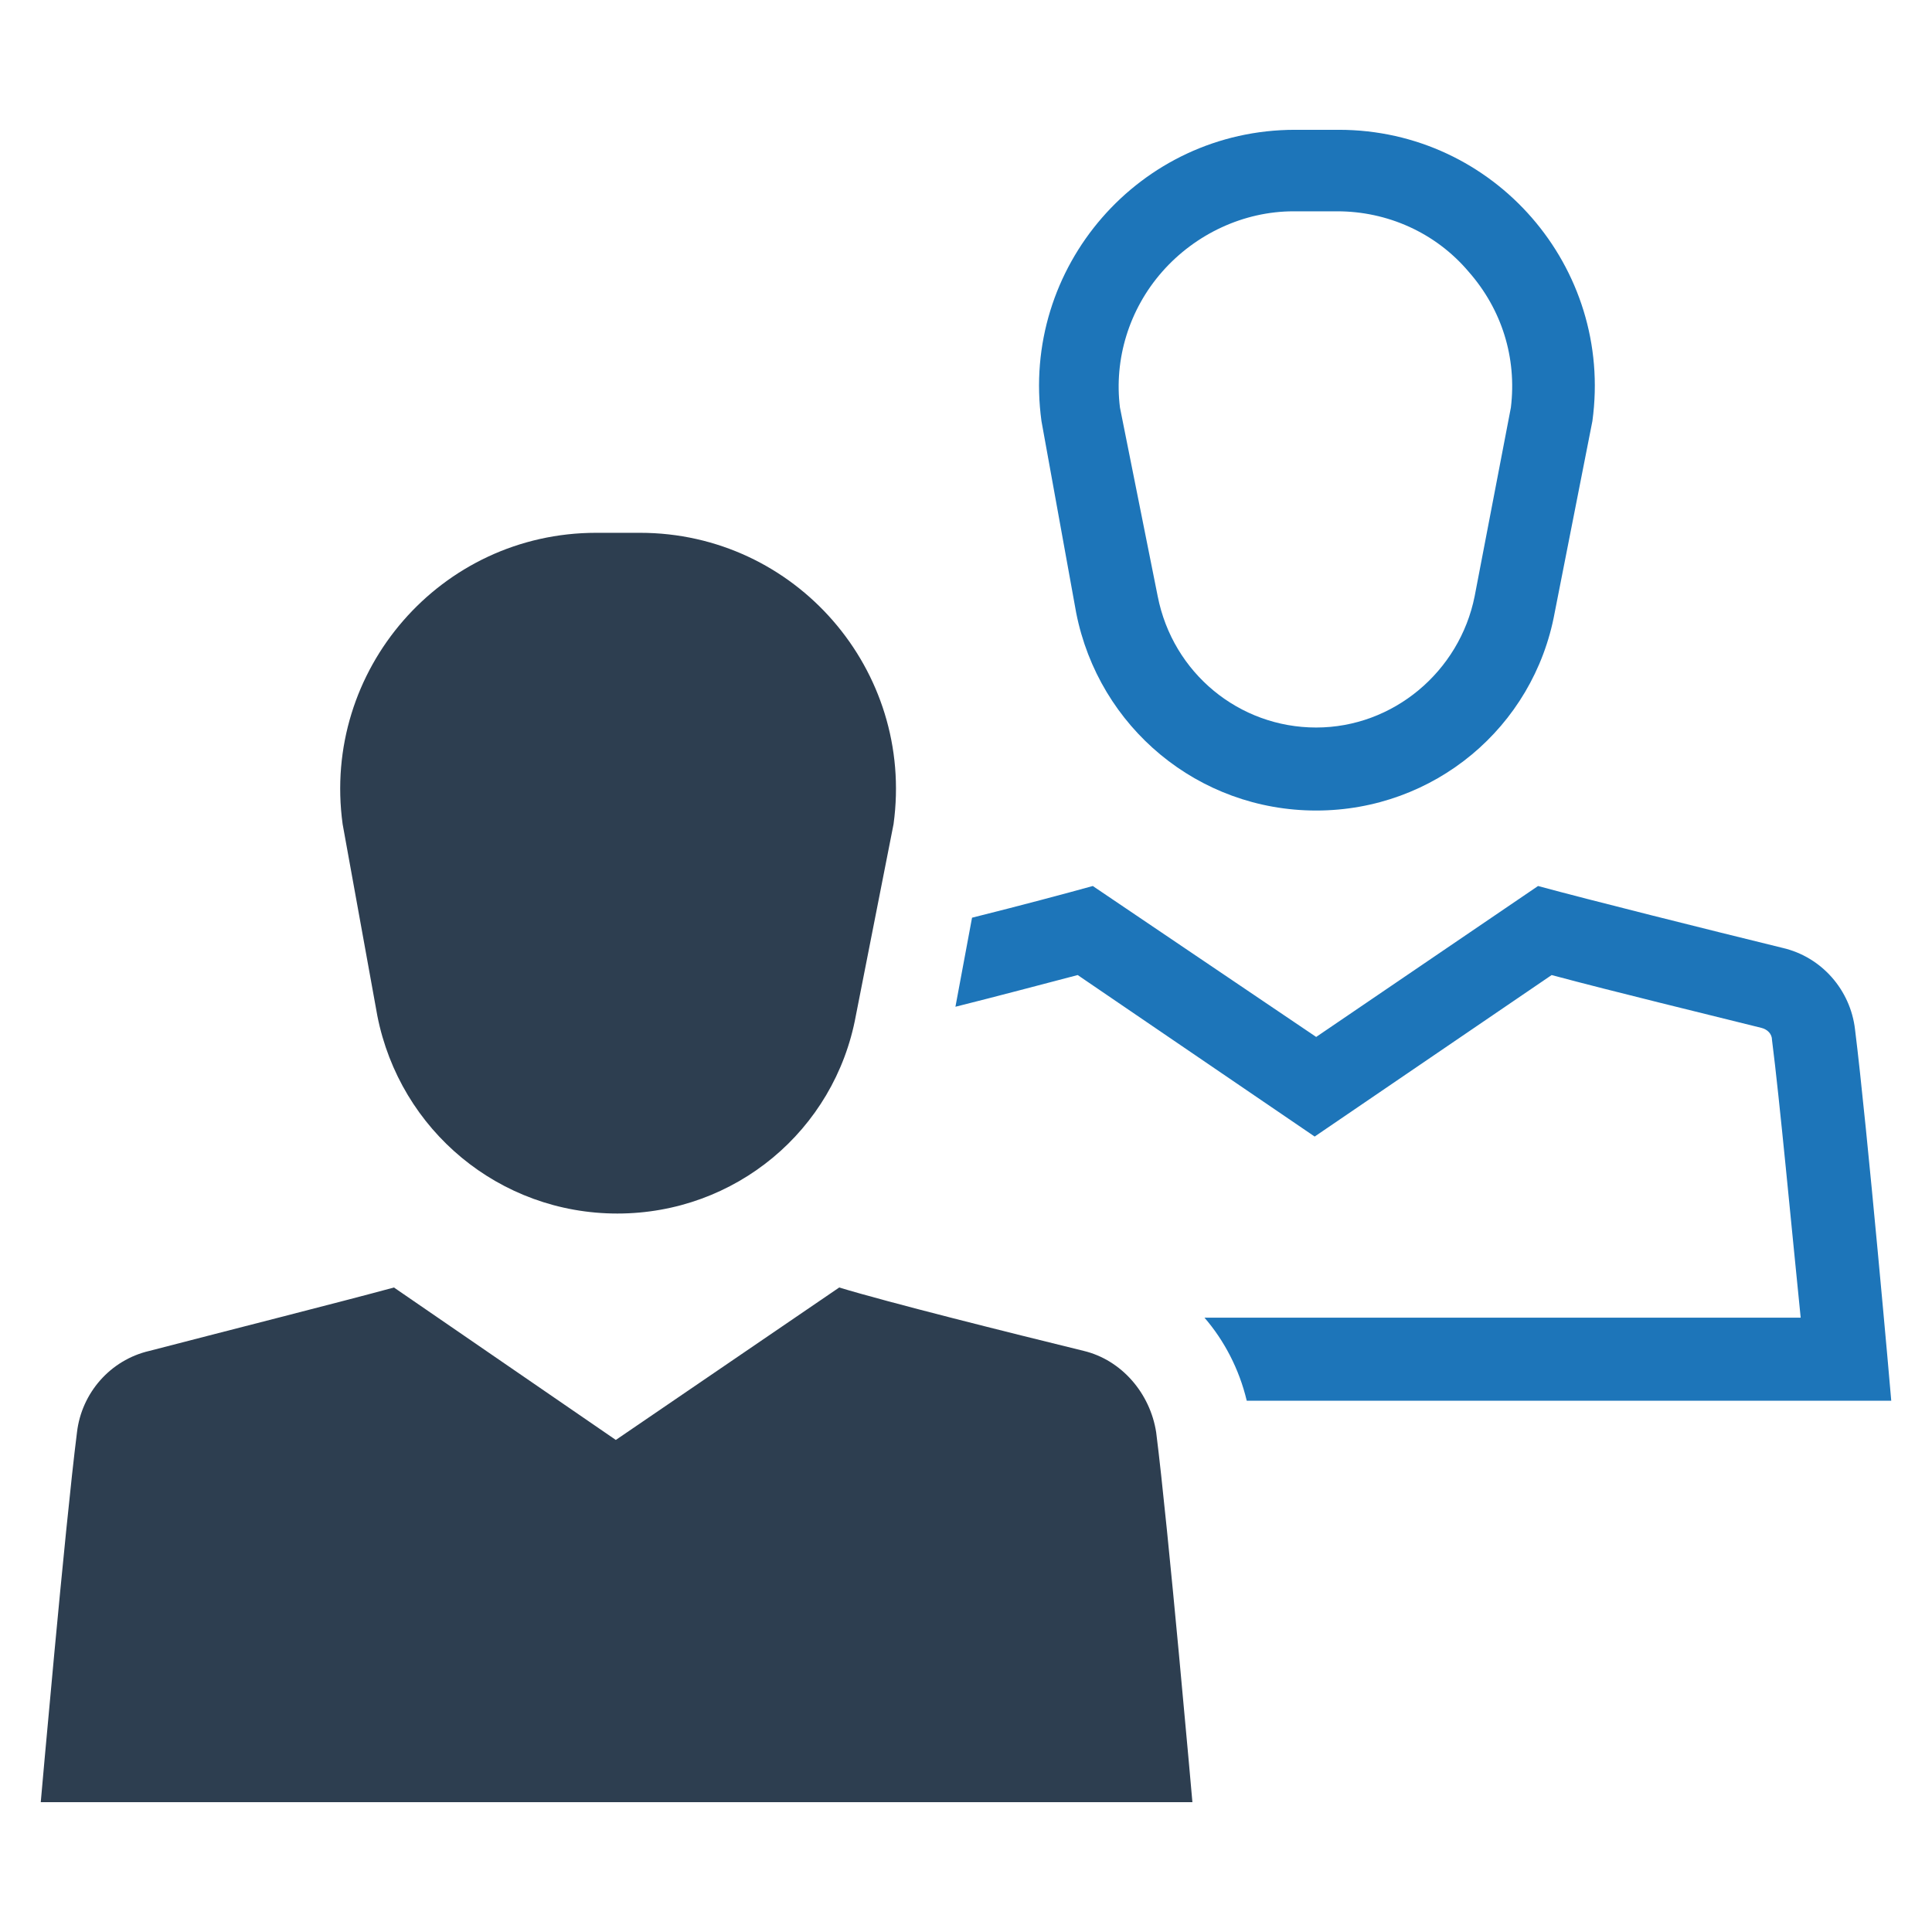 <svg xmlns="http://www.w3.org/2000/svg" enable-background="new 0 0 128 128" viewBox="0 0 128 128"><path fill="#2d3e50" d="M71.8 89.5c-4.9-1.2-12.9-3.2-16.2-4.2L40.8 95.4 26.1 85.3c-3.3.9-11.2 2.9-16.2 4.2-2.6.6-4.5 2.8-4.8 5.4-.8 6.3-2.4 24.5-2.4 24.5H79c0 0-1.6-18.2-2.4-24.5C76.2 92.3 74.3 90.1 71.8 89.5zM25 67.3c1.5 7.6 8.1 13.1 15.9 13.1s14.4-5.5 15.8-13.1l2.5-12.7c1.4-10.2-6.5-19.3-16.8-19.3h-2.9c-10.3 0-18.2 9.1-16.8 19.3L25 67.3z"/><path fill="#1d75b9" d="M71.3 40.6c1.5 7.6 8.1 13.1 15.9 13.1s14.4-5.5 15.8-13.1l2.5-12.7c1.4-10.2-6.5-19.3-16.8-19.3h-2.9c-10.3 0-18.2 9.1-16.8 19.3L71.3 40.6zM77 18c2.2-2.5 5.4-4 8.7-4h2.9c3.3 0 6.5 1.4 8.7 4 2.2 2.5 3.2 5.7 2.8 9l-2.4 12.5c-1 5-5.4 8.7-10.5 8.7-5.1 0-9.5-3.6-10.5-8.7L74.2 27C73.8 23.8 74.8 20.5 77 18zM122.9 68.2c-.3-2.6-2.2-4.8-4.8-5.4-4.9-1.2-12.9-3.2-16.2-4.1L87.2 68.7 72.4 58.7c-1.8.5-4.8 1.3-8 2.1l-1.1 5.9c2.8-.7 5.8-1.5 8.1-2.1l15.7 10.7 15.7-10.7c4.1 1.1 10.3 2.6 13.9 3.5.4.1.7.4.7.8.5 3.9 1.3 12.5 1.9 18.4H79.8c1.3 1.5 2.3 3.4 2.8 5.5h42.7C125.3 92.7 123.7 74.6 122.9 68.2z"/></svg>